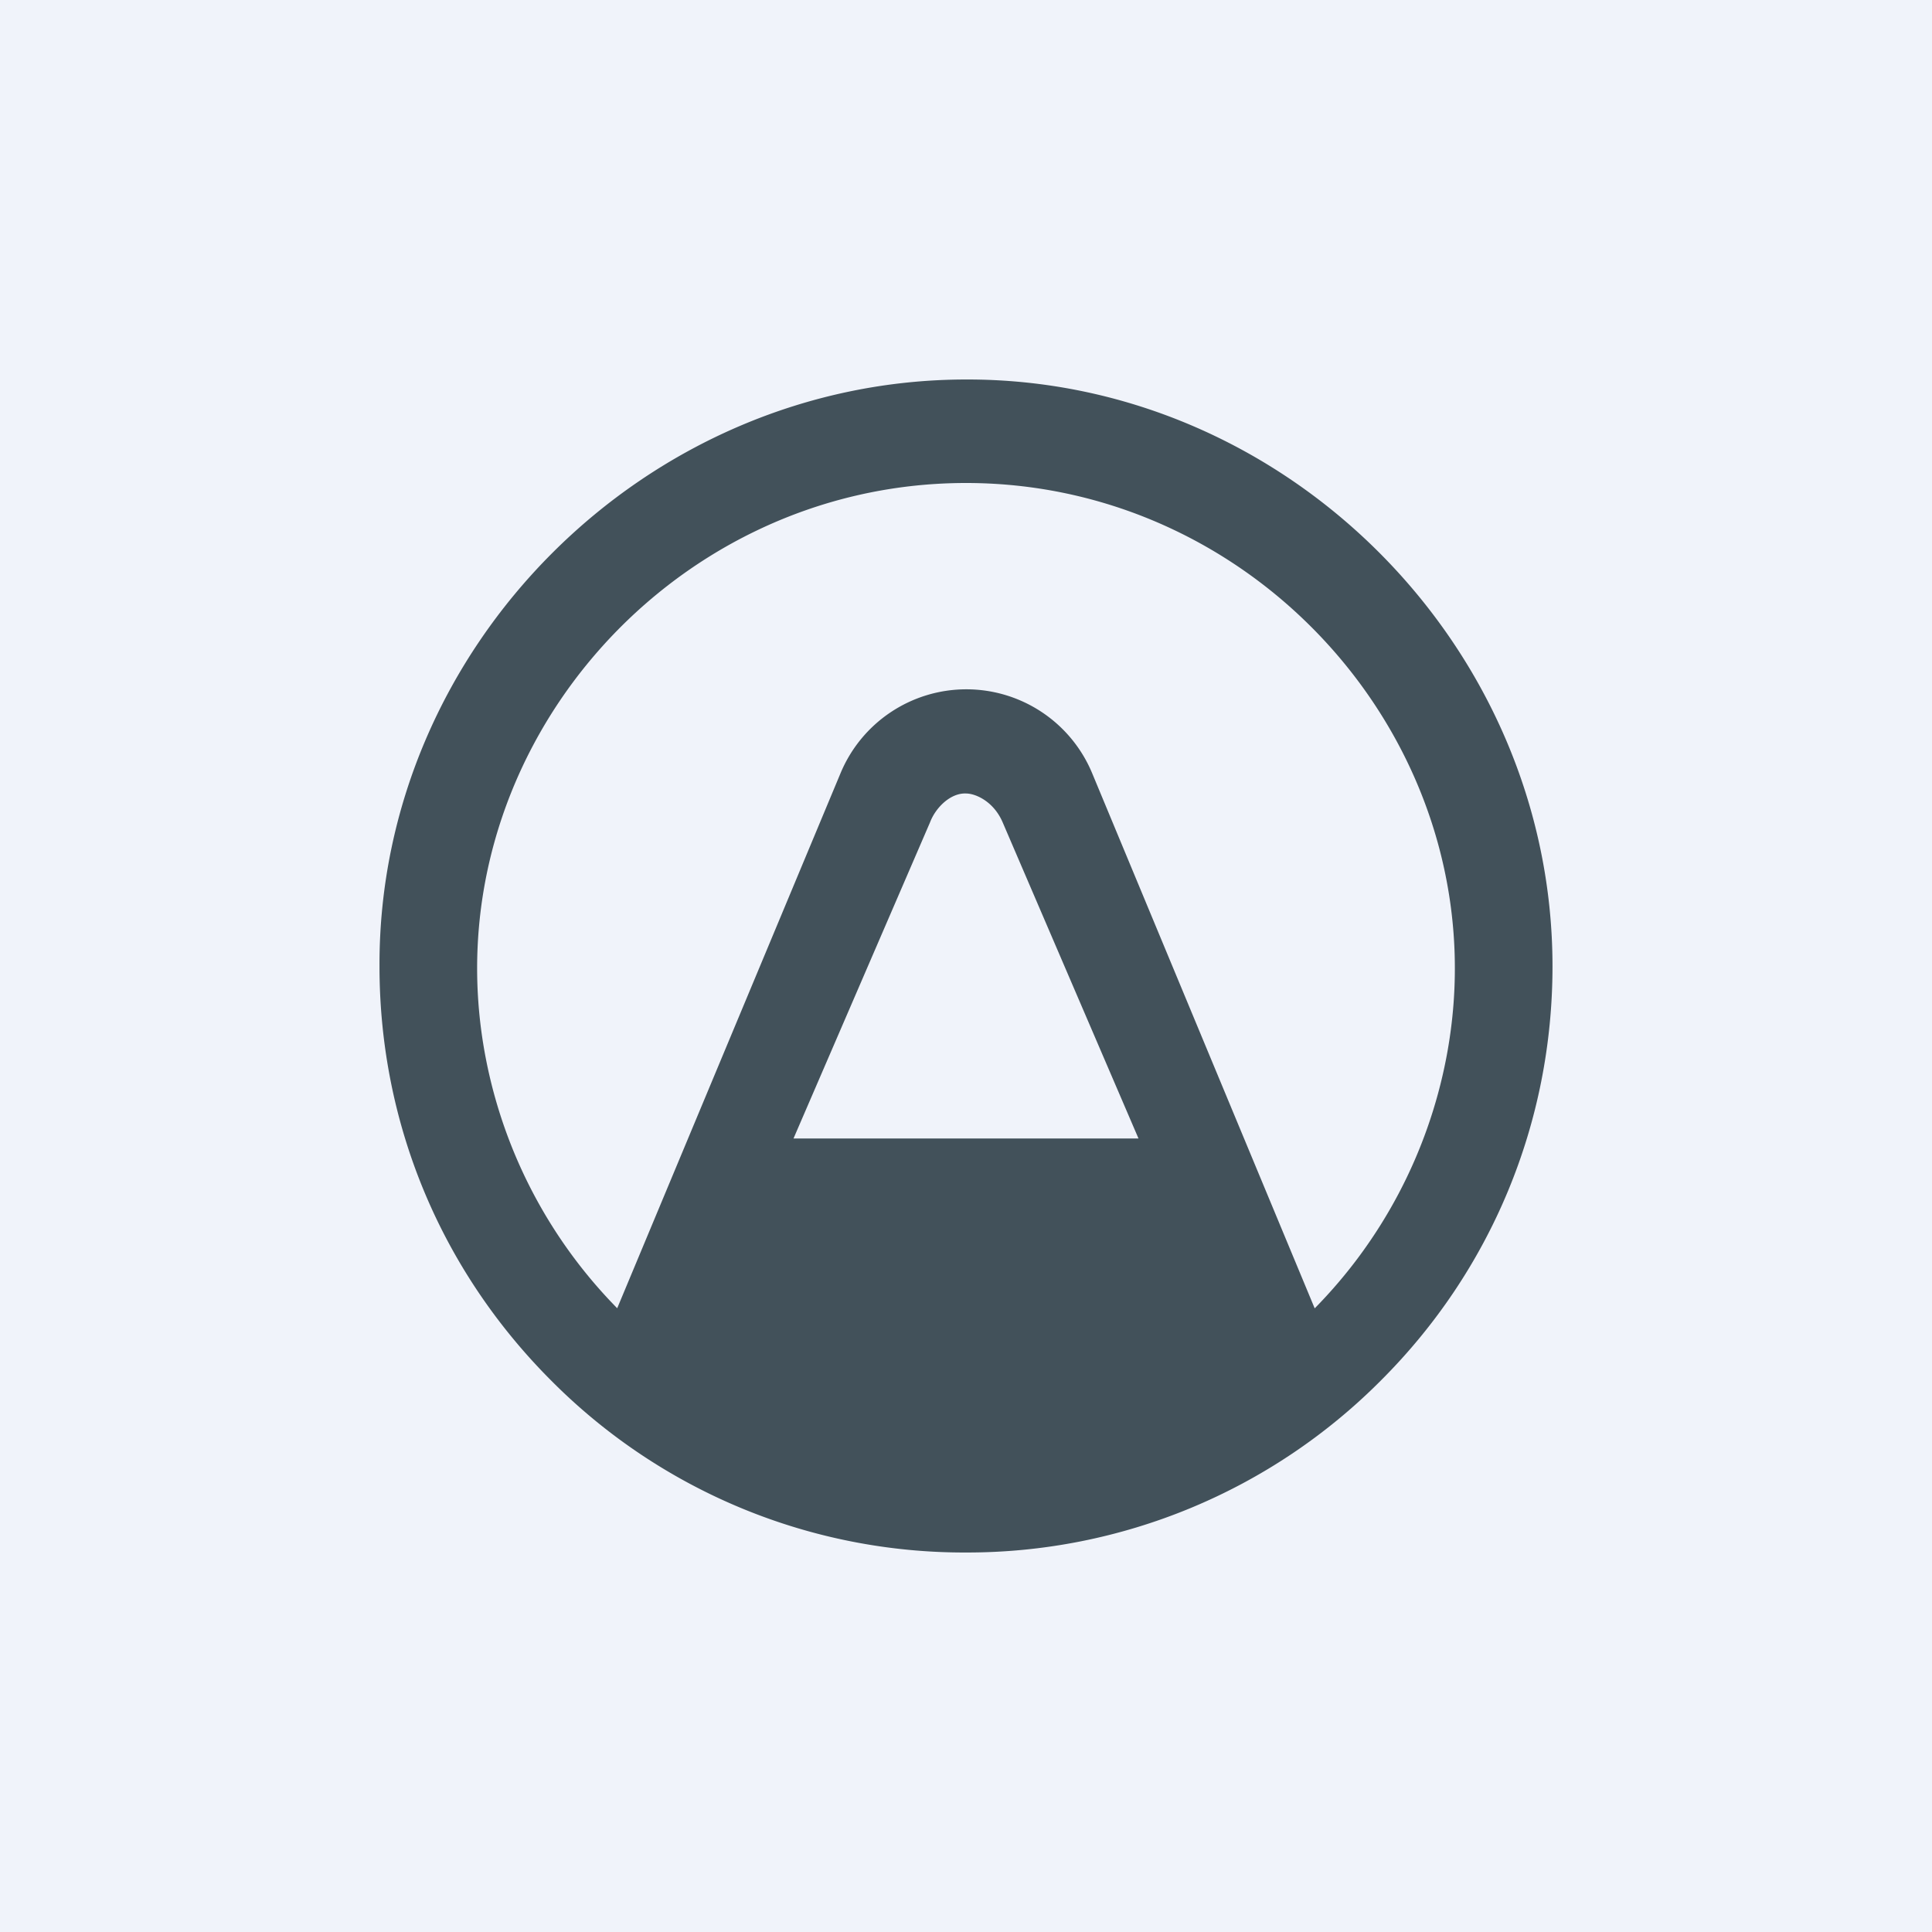 <?xml version='1.0' encoding='utf-8'?>
<!-- by TradeStack -->
<svg width="56" height="56" viewBox="0 0 56 56" xmlns="http://www.w3.org/2000/svg"><path fill="#F0F3FA" d="M0 0h56v56H0z" /><path d="m38.11 37.93-6.45-15.51a3.95 3.95 0 0 0-7.3 0l-6.47 15.5a14.16 14.16 0 0 1-3.81-7.25C12.42 22.06 19.25 14 28 14s15.58 8.06 13.92 16.67a14.16 14.16 0 0 1-3.82 7.26ZM11 28v.01c0 4.54 1.77 8.8 4.98 12.01A16.87 16.87 0 0 0 28 45a16.91 16.91 0 0 0 12.02-4.98c3.21-3.2 4.98-7.48 4.98-12.01 0-9.3-7.75-17.03-16.99-17.01-9.3 0-17.04 7.75-17.01 17Zm12 5 3.96-9.17c.16-.42.59-.85 1.04-.83.28 0 .8.23 1.06.83L33 33H23Z" fill="#42515A" /></svg>